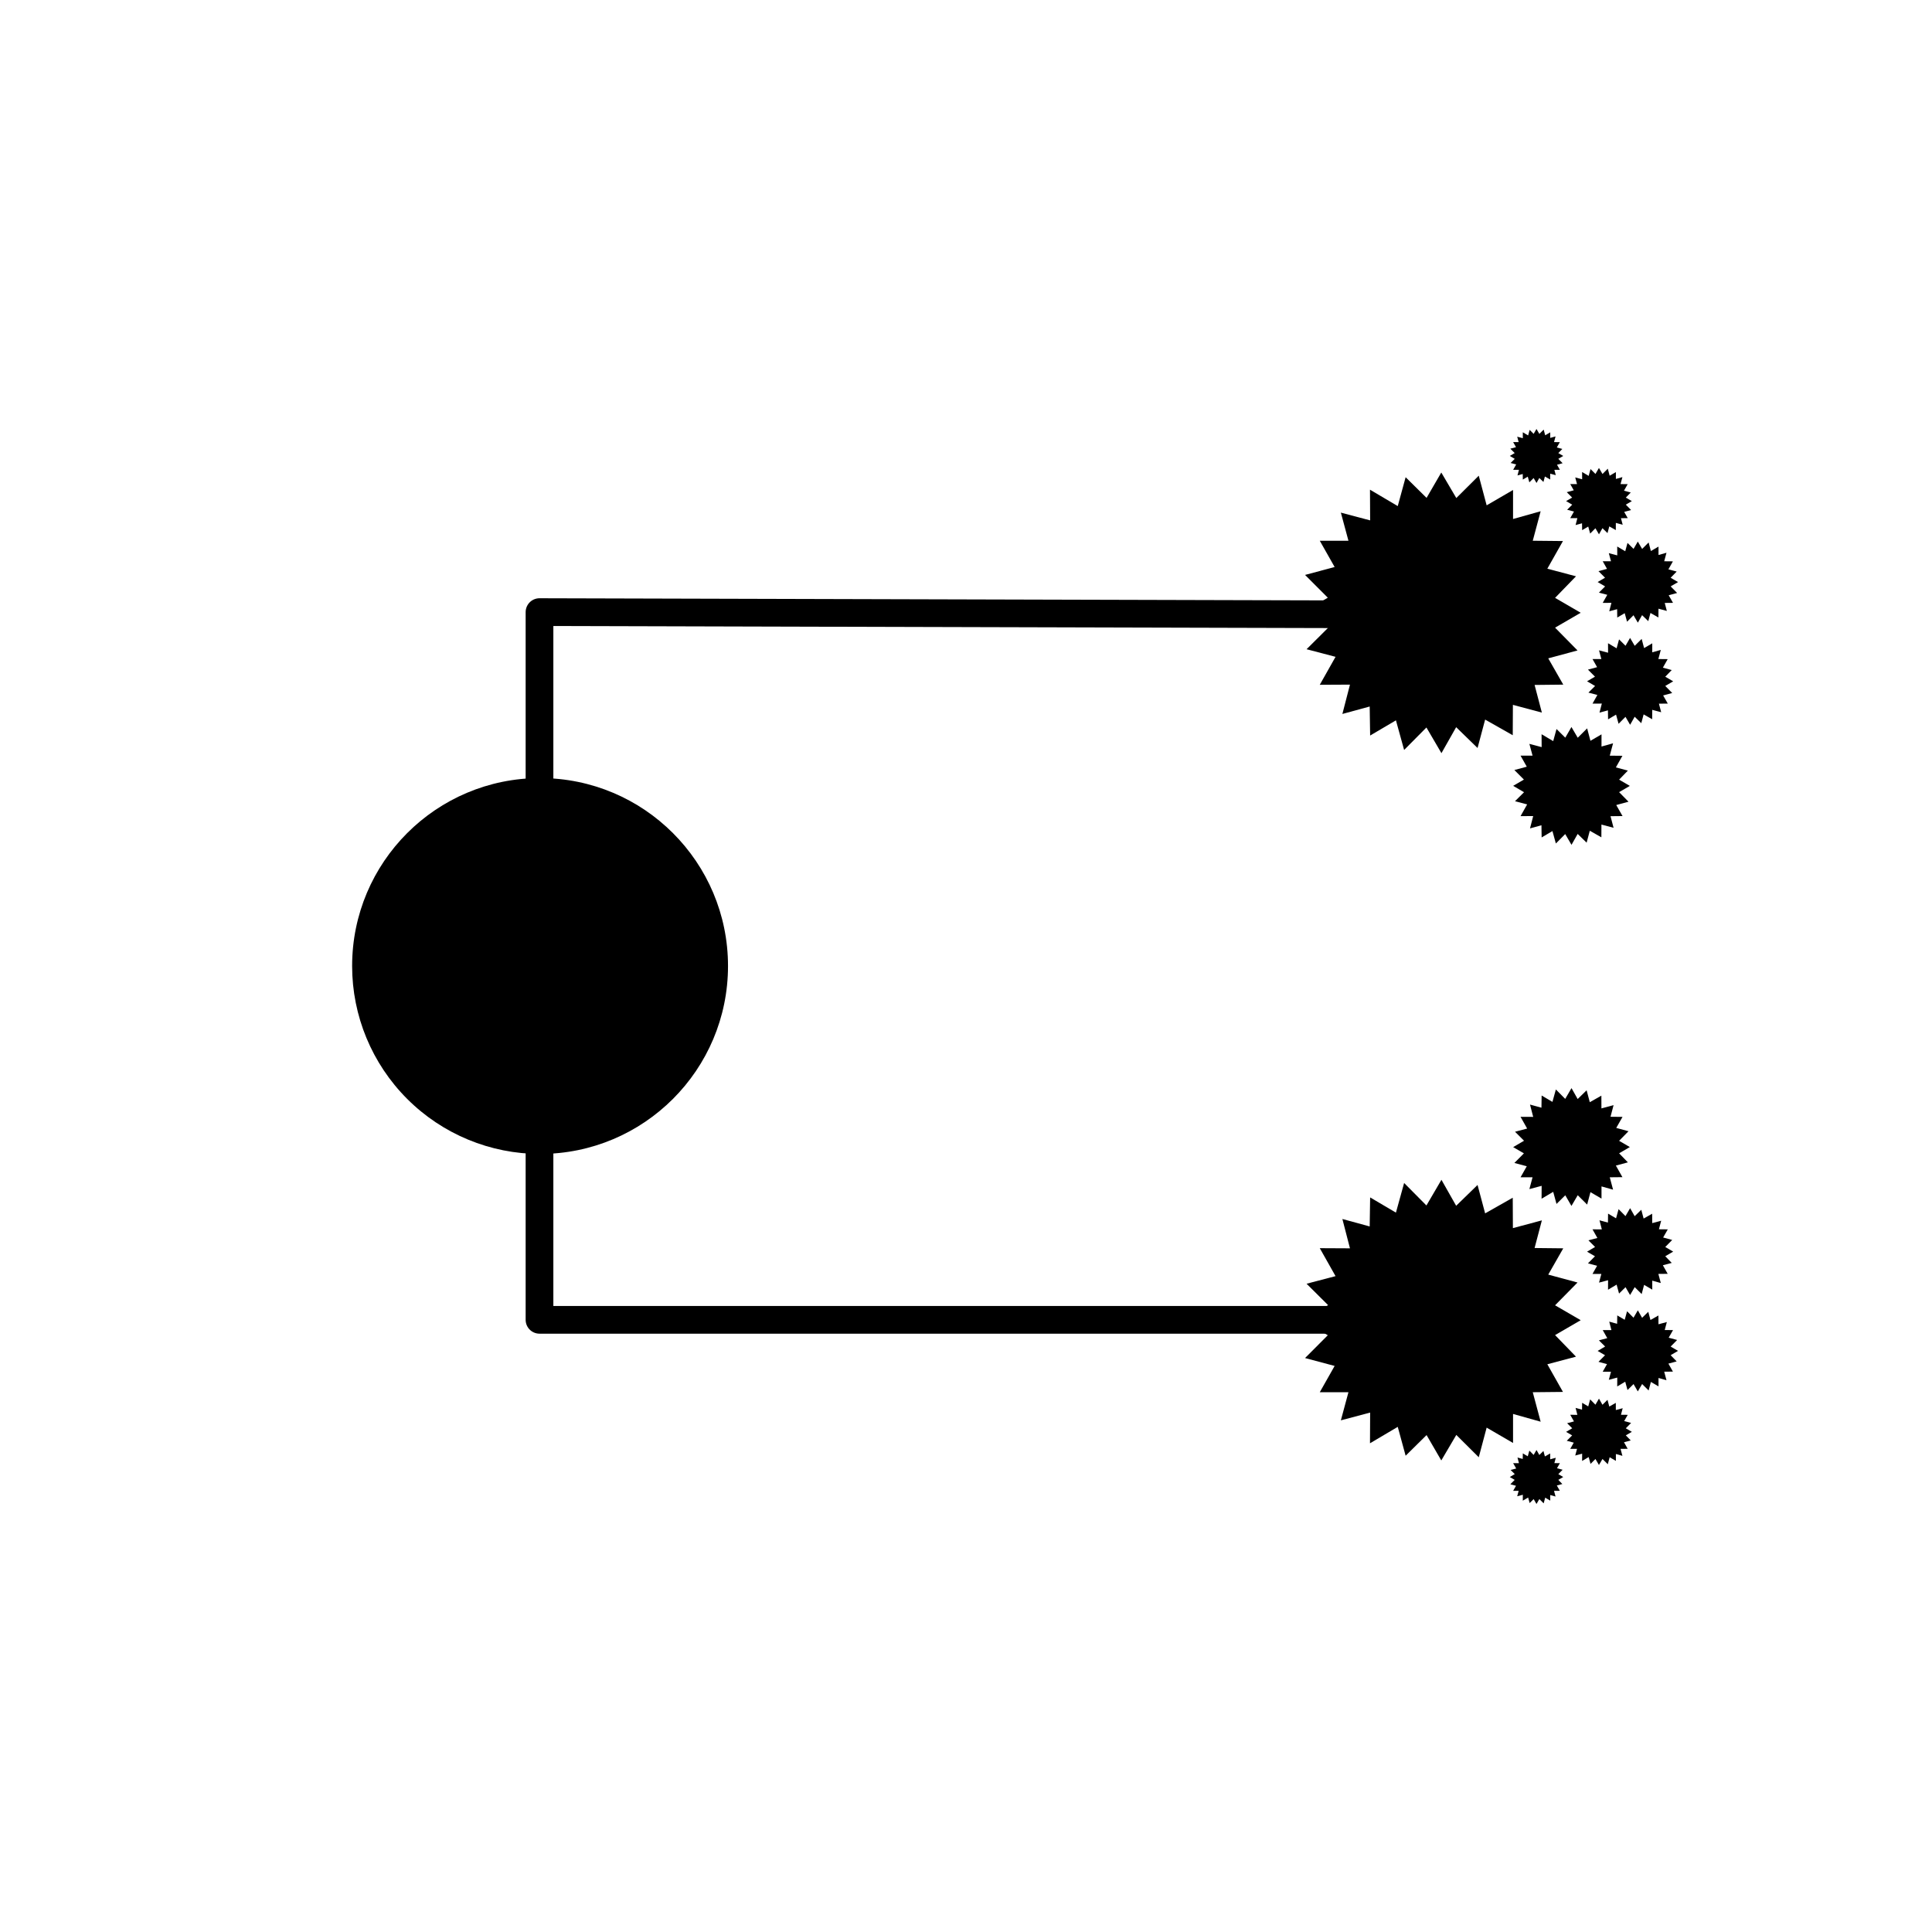 <svg version="1.1" viewBox="0.0 0.0 557.858 557.858" fill="none" stroke="none" stroke-linecap="square" stroke-miterlimit="10" xmlns:xlink="http://www.w3.org/1999/xlink" xmlns="http://www.w3.org/2000/svg"><clipPath id="p.0"><path d="m0 0l557.858 0l0 557.858l-557.858 0l0 -557.858z" clip-rule="nonzero"/></clipPath><g clip-path="url(#p.0)"><path fill="#000000" fill-opacity="0.0" d="m0 0l557.858 0l0 557.858l-557.858 0z" fill-rule="evenodd"/><path fill="#000000" fill-opacity="0.0" d="m437.497 177.506l-281.718 -0.763l0 204.35l281.718 0" fill-rule="evenodd"/><path stroke="#000000" stroke-width="8.0" stroke-linejoin="round" stroke-linecap="butt" d="m437.497 177.506l-281.718 -0.763l0 204.35l281.718 0" fill-rule="evenodd"/><path fill="#000000" d="m155.943 224.663l0 0c-29.971 0 -54.268 24.296 -54.268 54.268l0 0c0 14.393 5.717 28.196 15.895 38.373c10.177 10.177 23.98 15.895 38.373 15.895l0 0c29.971 0 54.268 -24.297 54.268 -54.268l0 0c0 -29.971 -24.296 -54.268 -54.268 -54.268z" fill-rule="evenodd"/><path fill="#000000" d="m456.425 381.201l-7.403 -4.3l6.483 -6.581l-8.454 -2.281l4.336 -7.59l-8.279 -0.088l2.103 -7.985l-8.367 2.238l-0.044 -8.775l-7.973 4.519l-2.19 -8.205l-6.177 6.011l-4.249 -7.502l-4.336 7.415l-6.439 -6.493l-2.366 8.555l-7.447 -4.387l-0.131 8.38l-7.885 -2.15l2.19 8.468l-8.717 -0.044l4.555 8.073l-8.367 2.194l6.221 6.186l-7.491 4.388l7.403 4.3l-6.571 6.581l8.542 2.281l-4.293 7.59l8.279 0l-2.19 8.117l8.454 -2.238l-0.044 8.863l8.016 -4.738l2.278 8.336l6.045 -5.967l4.249 7.327l4.337 -7.371l6.483 6.45l2.278 -8.555l7.622 4.431l0 -8.38l7.972 2.238l-2.278 -8.512l8.717 -0.088l-4.512 -7.985l8.279 -2.194l-6.045 -6.23z" fill-rule="evenodd"/><path fill="#000000" d="m470.61 331.209l-3.101 -1.805l2.716 -2.763l-3.541 -0.958l1.816 -3.186l-3.468 -0.037l0.881 -3.352l-3.505 0.939l-0.018 -3.684l-3.34 1.897l-0.917 -3.444l-2.587 2.523l-1.78 -3.149l-1.816 3.112l-2.697 -2.726l-0.991 3.591l-3.119 -1.842l-0.055 3.518l-3.303 -0.902l0.917 3.555l-3.651 -0.018l1.908 3.389l-3.505 0.921l2.606 2.597l-3.138 1.842l3.101 1.805l-2.752 2.763l3.578 0.958l-1.798 3.186l3.468 0l-0.917 3.407l3.541 -0.939l-0.018 3.72l3.358 -1.989l0.954 3.499l2.532 -2.505l1.78 3.076l1.817 -3.094l2.716 2.707l0.954 -3.591l3.193 1.86l0 -3.518l3.34 0.939l-0.954 -3.573l3.651 -0.037l-1.89 -3.352l3.468 -0.921l-2.532 -2.615z" fill-rule="evenodd"/><path fill="#000000" d="m483.125 361.4l-2.289 -1.331l2.005 -2.037l-2.614 -0.706l1.341 -2.349l-2.56 -0.027l0.65 -2.471l-2.587 0.693l-0.014 -2.716l-2.465 1.399l-0.677 -2.539l-1.91 1.86l-1.314 -2.322l-1.341 2.295l-1.991 -2.01l-0.731 2.648l-2.303 -1.358l-0.041 2.594l-2.438 -0.665l0.677 2.621l-2.695 -0.014l1.409 2.499l-2.587 0.679l1.924 1.915l-2.316 1.358l2.289 1.331l-2.032 2.037l2.641 0.706l-1.327 2.349l2.56 0l-0.677 2.512l2.614 -0.693l-0.014 2.743l2.479 -1.467l0.704 2.58l1.869 -1.847l1.314 2.268l1.341 -2.281l2.005 1.996l0.704 -2.648l2.357 1.372l0 -2.594l2.465 0.693l-0.704 -2.634l2.695 -0.027l-1.395 -2.471l2.56 -0.679l-1.869 -1.928z" fill-rule="evenodd"/><path fill="#000000" d="m484.532 390.06l-2.137 -1.243l1.871 -1.902l-2.44 -0.659l1.252 -2.193l-2.39 -0.025l0.607 -2.307l-2.415 0.647l-0.013 -2.536l-2.301 1.306l-0.632 -2.371l-1.783 1.737l-1.227 -2.168l-1.252 2.143l-1.859 -1.876l-0.683 2.472l-2.15 -1.268l-0.038 2.422l-2.276 -0.621l0.632 2.447l-2.516 -0.013l1.315 2.333l-2.415 0.634l1.796 1.788l-2.162 1.268l2.137 1.242l-1.897 1.902l2.466 0.659l-1.239 2.193l2.39 0l-0.632 2.346l2.44 -0.647l-0.013 2.561l2.314 -1.369l0.658 2.409l1.745 -1.724l1.226 2.117l1.252 -2.13l1.871 1.864l0.657 -2.472l2.2 1.281l0 -2.422l2.301 0.647l-0.657 -2.46l2.516 -0.025l-1.302 -2.308l2.39 -0.634l-1.745 -1.8z" fill-rule="evenodd"/><path fill="#000000" d="m471.191 413.437l-1.748 -1.017l1.531 -1.557l-1.996 -0.54l1.024 -1.795l-1.955 -0.021l0.496 -1.889l-1.975 0.529l-0.01 -2.075l-1.882 1.069l-0.517 -1.94l-1.458 1.422l-1.003 -1.774l-1.024 1.754l-1.52 -1.536l-0.559 2.023l-1.758 -1.038l-0.031 1.982l-1.862 -0.508l0.517 2.003l-2.058 -0.01l1.076 1.909l-1.975 0.519l1.469 1.463l-1.769 1.038l1.748 1.017l-1.551 1.556l2.017 0.54l-1.014 1.795l1.955 0l-0.517 1.92l1.996 -0.529l-0.01 2.096l1.893 -1.121l0.538 1.971l1.427 -1.411l1.003 1.733l1.024 -1.743l1.531 1.525l0.538 -2.023l1.8 1.048l0 -1.982l1.882 0.529l-0.538 -2.013l2.058 -0.021l-1.065 -1.889l1.955 -0.519l-1.427 -1.473z" fill-rule="evenodd"/><path fill="#000000" d="m451.378 426.478l-1.421 -0.827l1.244 -1.266l-1.623 -0.439l0.832 -1.46l-1.589 -0.017l0.404 -1.536l-1.606 0.431l-0.008 -1.688l-1.53 0.869l-0.42 -1.579l-1.185 1.156l-0.816 -1.443l-0.832 1.427l-1.236 -1.249l-0.454 1.646l-1.429 -0.844l-0.025 1.612l-1.513 -0.414l0.42 1.629l-1.673 -0.008l0.874 1.553l-1.606 0.422l1.194 1.19l-1.438 0.844l1.421 0.827l-1.261 1.266l1.639 0.439l-0.824 1.46l1.589 0l-0.42 1.562l1.623 -0.431l-0.008 1.705l1.539 -0.912l0.437 1.604l1.16 -1.148l0.815 1.41l0.832 -1.418l1.244 1.241l0.437 -1.646l1.463 0.853l0 -1.612l1.53 0.43l-0.437 -1.638l1.673 -0.017l-0.866 -1.536l1.589 -0.422l-1.16 -1.199z" fill-rule="evenodd"/><path fill="#000000" d="m456.425 176.933l-7.403 4.3l6.483 6.581l-8.454 2.281l4.336 7.59l-8.279 0.088l2.103 7.985l-8.367 -2.238l-0.044 8.775l-7.973 -4.519l-2.19 8.205l-6.177 -6.011l-4.249 7.502l-4.336 -7.415l-6.439 6.493l-2.366 -8.555l-7.447 4.387l-0.131 -8.38l-7.885 2.15l2.19 -8.468l-8.717 0.044l4.555 -8.073l-8.367 -2.194l6.221 -6.186l-7.491 -4.388l7.403 -4.3l-6.571 -6.581l8.542 -2.281l-4.293 -7.59l8.279 0l-2.19 -8.117l8.454 2.238l-0.044 -8.863l8.016 4.738l2.278 -8.336l6.045 5.967l4.249 -7.327l4.337 7.371l6.483 -6.45l2.278 8.555l7.622 -4.431l0 8.38l7.972 -2.238l-2.278 8.512l8.717 0.088l-4.512 7.985l8.279 2.194l-6.045 6.23z" fill-rule="evenodd"/><path fill="#000000" d="m470.61 226.924l-3.101 1.805l2.716 2.763l-3.541 0.958l1.816 3.186l-3.468 0.037l0.881 3.352l-3.505 -0.939l-0.018 3.684l-3.34 -1.897l-0.917 3.444l-2.587 -2.523l-1.78 3.149l-1.816 -3.112l-2.697 2.726l-0.991 -3.591l-3.119 1.842l-0.055 -3.518l-3.303 0.902l0.917 -3.555l-3.651 0.018l1.908 -3.389l-3.505 -0.921l2.606 -2.597l-3.138 -1.842l3.101 -1.805l-2.752 -2.763l3.578 -0.958l-1.798 -3.186l3.468 0l-0.917 -3.407l3.541 0.939l-0.018 -3.72l3.358 1.989l0.954 -3.499l2.532 2.505l1.78 -3.076l1.817 3.094l2.716 -2.707l0.954 3.591l3.193 -1.86l0 3.518l3.34 -0.939l-0.954 3.573l3.651 0.037l-1.89 3.352l3.468 0.921l-2.532 2.615z" fill-rule="evenodd"/><path fill="#000000" d="m483.125 196.733l-2.289 1.331l2.005 2.037l-2.614 0.706l1.341 2.349l-2.56 0.027l0.65 2.471l-2.587 -0.693l-0.014 2.716l-2.465 -1.399l-0.677 2.539l-1.91 -1.86l-1.314 2.322l-1.341 -2.295l-1.991 2.01l-0.731 -2.648l-2.303 1.358l-0.041 -2.594l-2.438 0.665l0.677 -2.621l-2.695 0.014l1.409 -2.499l-2.587 -0.679l1.924 -1.915l-2.316 -1.358l2.289 -1.331l-2.032 -2.037l2.641 -0.706l-1.327 -2.349l2.56 0l-0.677 -2.512l2.614 0.693l-0.014 -2.743l2.479 1.467l0.704 -2.58l1.869 1.847l1.314 -2.268l1.341 2.281l2.005 -1.996l0.704 2.648l2.357 -1.372l0 2.594l2.465 -0.693l-0.704 2.635l2.695 0.027l-1.395 2.471l2.56 0.679l-1.869 1.928z" fill-rule="evenodd"/><path fill="#000000" d="m484.532 168.074l-2.137 1.243l1.871 1.902l-2.44 0.659l1.252 2.193l-2.39 0.025l0.607 2.308l-2.415 -0.647l-0.013 2.536l-2.301 -1.306l-0.632 2.371l-1.783 -1.737l-1.227 2.168l-1.252 -2.143l-1.859 1.876l-0.683 -2.472l-2.15 1.268l-0.038 -2.422l-2.276 0.621l0.632 -2.447l-2.516 0.013l1.315 -2.333l-2.415 -0.634l1.796 -1.788l-2.162 -1.268l2.137 -1.242l-1.897 -1.902l2.466 -0.659l-1.239 -2.193l2.39 0l-0.632 -2.346l2.44 0.647l-0.013 -2.561l2.314 1.369l0.658 -2.409l1.745 1.724l1.226 -2.117l1.252 2.13l1.871 -1.864l0.657 2.472l2.2 -1.281l0 2.422l2.301 -0.647l-0.657 2.46l2.516 0.025l-1.302 2.308l2.39 0.634l-1.745 1.8z" fill-rule="evenodd"/><path fill="#000000" d="m471.191 144.696l-1.748 1.017l1.531 1.557l-1.996 0.54l1.024 1.795l-1.955 0.021l0.496 1.889l-1.975 -0.529l-0.01 2.075l-1.882 -1.069l-0.517 1.94l-1.458 -1.422l-1.003 1.774l-1.024 -1.754l-1.52 1.536l-0.559 -2.023l-1.758 1.038l-0.031 -1.982l-1.862 0.508l0.517 -2.003l-2.058 0.01l1.076 -1.909l-1.975 -0.519l1.469 -1.463l-1.769 -1.038l1.748 -1.017l-1.551 -1.557l2.017 -0.54l-1.014 -1.795l1.955 0l-0.517 -1.92l1.996 0.529l-0.01 -2.096l1.893 1.121l0.538 -1.971l1.427 1.411l1.003 -1.733l1.024 1.743l1.531 -1.525l0.538 2.023l1.8 -1.048l0 1.982l1.882 -0.529l-0.538 2.013l2.058 0.021l-1.065 1.889l1.955 0.519l-1.427 1.473z" fill-rule="evenodd"/><path fill="#000000" d="m451.378 131.656l-1.421 0.827l1.244 1.266l-1.623 0.439l0.832 1.46l-1.589 0.017l0.404 1.536l-1.606 -0.431l-0.008 1.688l-1.53 -0.869l-0.42 1.579l-1.185 -1.156l-0.816 1.443l-0.832 -1.427l-1.236 1.249l-0.454 -1.646l-1.429 0.844l-0.025 -1.612l-1.513 0.414l0.42 -1.629l-1.673 0.008l0.874 -1.553l-1.606 -0.422l1.194 -1.19l-1.438 -0.844l1.421 -0.827l-1.261 -1.266l1.639 -0.439l-0.824 -1.46l1.589 0l-0.42 -1.562l1.623 0.43l-0.008 -1.705l1.539 0.912l0.437 -1.604l1.16 1.148l0.815 -1.41l0.832 1.418l1.244 -1.241l0.437 1.646l1.463 -0.853l0 1.612l1.53 -0.431l-0.437 1.638l1.673 0.017l-0.866 1.536l1.589 0.422l-1.16 1.199z" fill-rule="evenodd"/></g></svg>